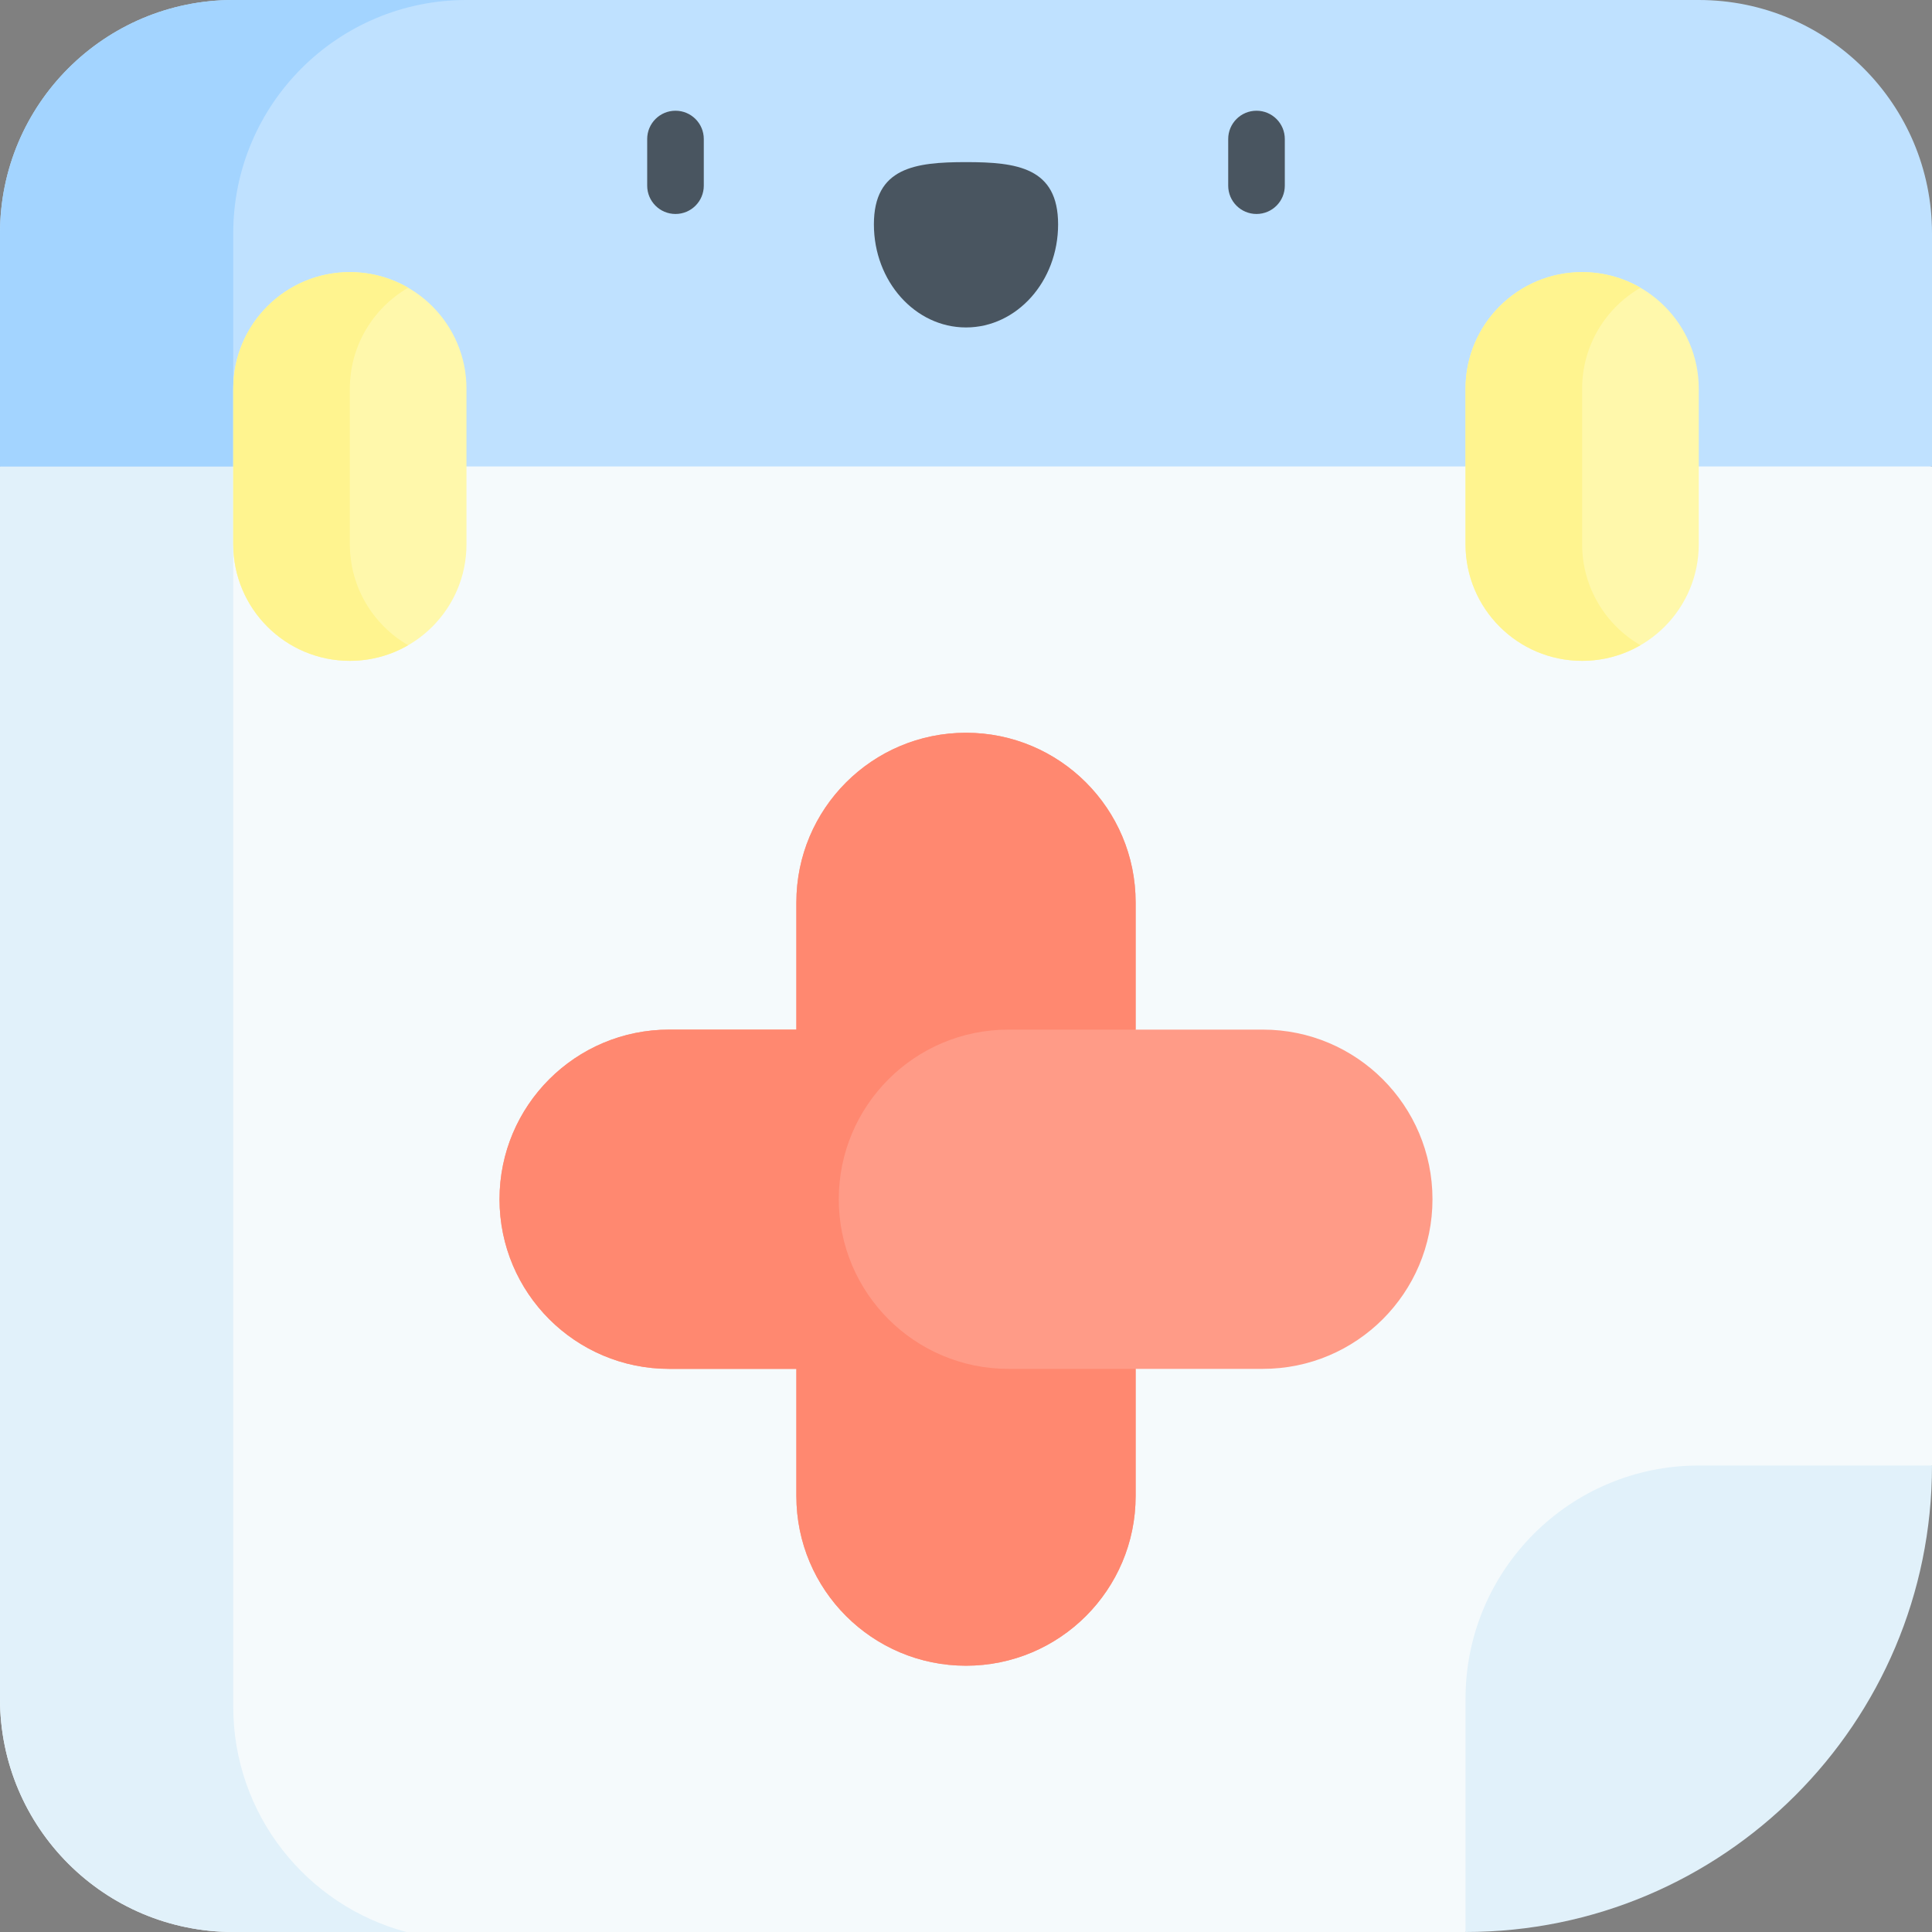 <svg id="Capa_1" enable-background="new 0 0 512 512" height="512" viewBox="0 0 512 512" width="512" xmlns="http://www.w3.org/2000/svg"><rect x="0" y="0" width="512" height="512" fill="#808080" stroke="none"/><g><g><path d="m512 388.378v-264.756l-256-61.811-256 61.811v326.567c0 34.137 27.674 61.811 61.811 61.811h326.567z" fill="#f5fafc"/></g><g><path d="m61.811 452.269v-343.571l-61.811 14.924v326.567c0 34.137 27.674 61.811 61.811 61.811h45.893c-26.421-7.023-45.893-31.099-45.893-59.731z" fill="#e1f1fa"/></g><g><path d="m388.378 512c68.275 0 123.622-55.347 123.622-123.622h-61.811c-34.137 0-61.811 27.674-61.811 61.811z" fill="#e1f1fa"/></g><g><path d="m512 123.622h-512v-61.811c0-34.137 27.674-61.811 61.811-61.811h388.378c34.137 0 61.811 27.674 61.811 61.811z" fill="#bfe1ff"/></g><g><g><g><path d="m280.409 59.465c0-15.085-10.928-16.502-24.409-16.502s-24.409 1.417-24.409 16.502 10.928 27.313 24.409 27.313 24.409-12.228 24.409-27.313z" fill="#495560"/></g></g><g><path d="m179.013 56.706c-4.143 0-7.5-3.358-7.5-7.5v-12.362c0-4.142 3.357-7.5 7.5-7.5s7.5 3.358 7.5 7.5v12.362c0 4.142-3.358 7.5-7.5 7.5z" fill="#495560"/></g><g><path d="m332.987 56.706c-4.143 0-7.5-3.358-7.5-7.5v-12.362c0-4.142 3.357-7.5 7.5-7.5s7.5 3.358 7.5 7.5v12.362c0 4.142-3.357 7.5-7.5 7.5z" fill="#495560"/></g></g><g><path d="m123.622 0h-61.811c-34.137 0-61.811 27.674-61.811 61.811v61.811h61.811v-61.811c0-34.137 27.674-61.811 61.811-61.811z" fill="#a3d4ff"/></g><g><path d="m334.668 272.858h-33.715v-33.715c0-24.827-20.126-44.953-44.953-44.953-24.827 0-44.953 20.126-44.953 44.953v33.715h-33.715c-24.827 0-44.953 20.126-44.953 44.953 0 24.827 20.126 44.953 44.953 44.953h33.715v33.715c0 24.827 20.126 44.953 44.953 44.953 24.827 0 44.953-20.126 44.953-44.953v-33.715h33.715c24.827 0 44.953-20.126 44.953-44.953.001-24.827-20.126-44.953-44.953-44.953z" fill="#ff9b87"/></g><g><path d="m267.238 362.764c-24.827 0-44.953-20.126-44.953-44.953 0-24.827 20.126-44.953 44.953-44.953h33.715v-33.715c0-24.827-20.126-44.953-44.953-44.953-24.827 0-44.953 20.126-44.953 44.953v33.715h-33.715c-24.827 0-44.953 20.126-44.953 44.953 0 24.827 20.126 44.953 44.953 44.953h33.715v33.715c0 24.827 20.126 44.953 44.953 44.953 24.827 0 44.953-20.126 44.953-44.953v-33.715z" fill="#ff8870"/></g><g><path d="m92.716 175.131c-17.069 0-30.905-13.837-30.905-30.905v-41.207c0-17.069 13.837-30.905 30.905-30.905 17.069 0 30.905 13.837 30.905 30.905v41.207c.001 17.068-13.836 30.905-30.905 30.905z" fill="#fff8ab"/></g><g><path d="m92.716 144.225v-41.207c0-11.437 6.218-21.416 15.453-26.761-4.547-2.631-9.821-4.145-15.453-4.145-17.069 0-30.905 13.837-30.905 30.905v41.207c0 17.069 13.837 30.905 30.905 30.905 5.631 0 10.906-1.514 15.453-4.145-9.235-5.342-15.453-15.321-15.453-26.759z" fill="#fff48f"/></g><g><path d="m419.284 175.131c-17.069 0-30.905-13.837-30.905-30.905v-41.207c0-17.069 13.837-30.905 30.905-30.905 17.069 0 30.905 13.837 30.905 30.905v41.207c0 17.068-13.837 30.905-30.905 30.905z" fill="#fff8ab"/></g><g><path d="m419.284 144.225v-41.207c0-11.437 6.218-21.416 15.453-26.761-4.547-2.631-9.821-4.145-15.453-4.145-17.069 0-30.905 13.837-30.905 30.905v41.207c0 17.069 13.837 30.905 30.905 30.905 5.631 0 10.906-1.514 15.453-4.145-9.236-5.342-15.453-15.321-15.453-26.759z" fill="#fff48f"/></g></g></svg>
